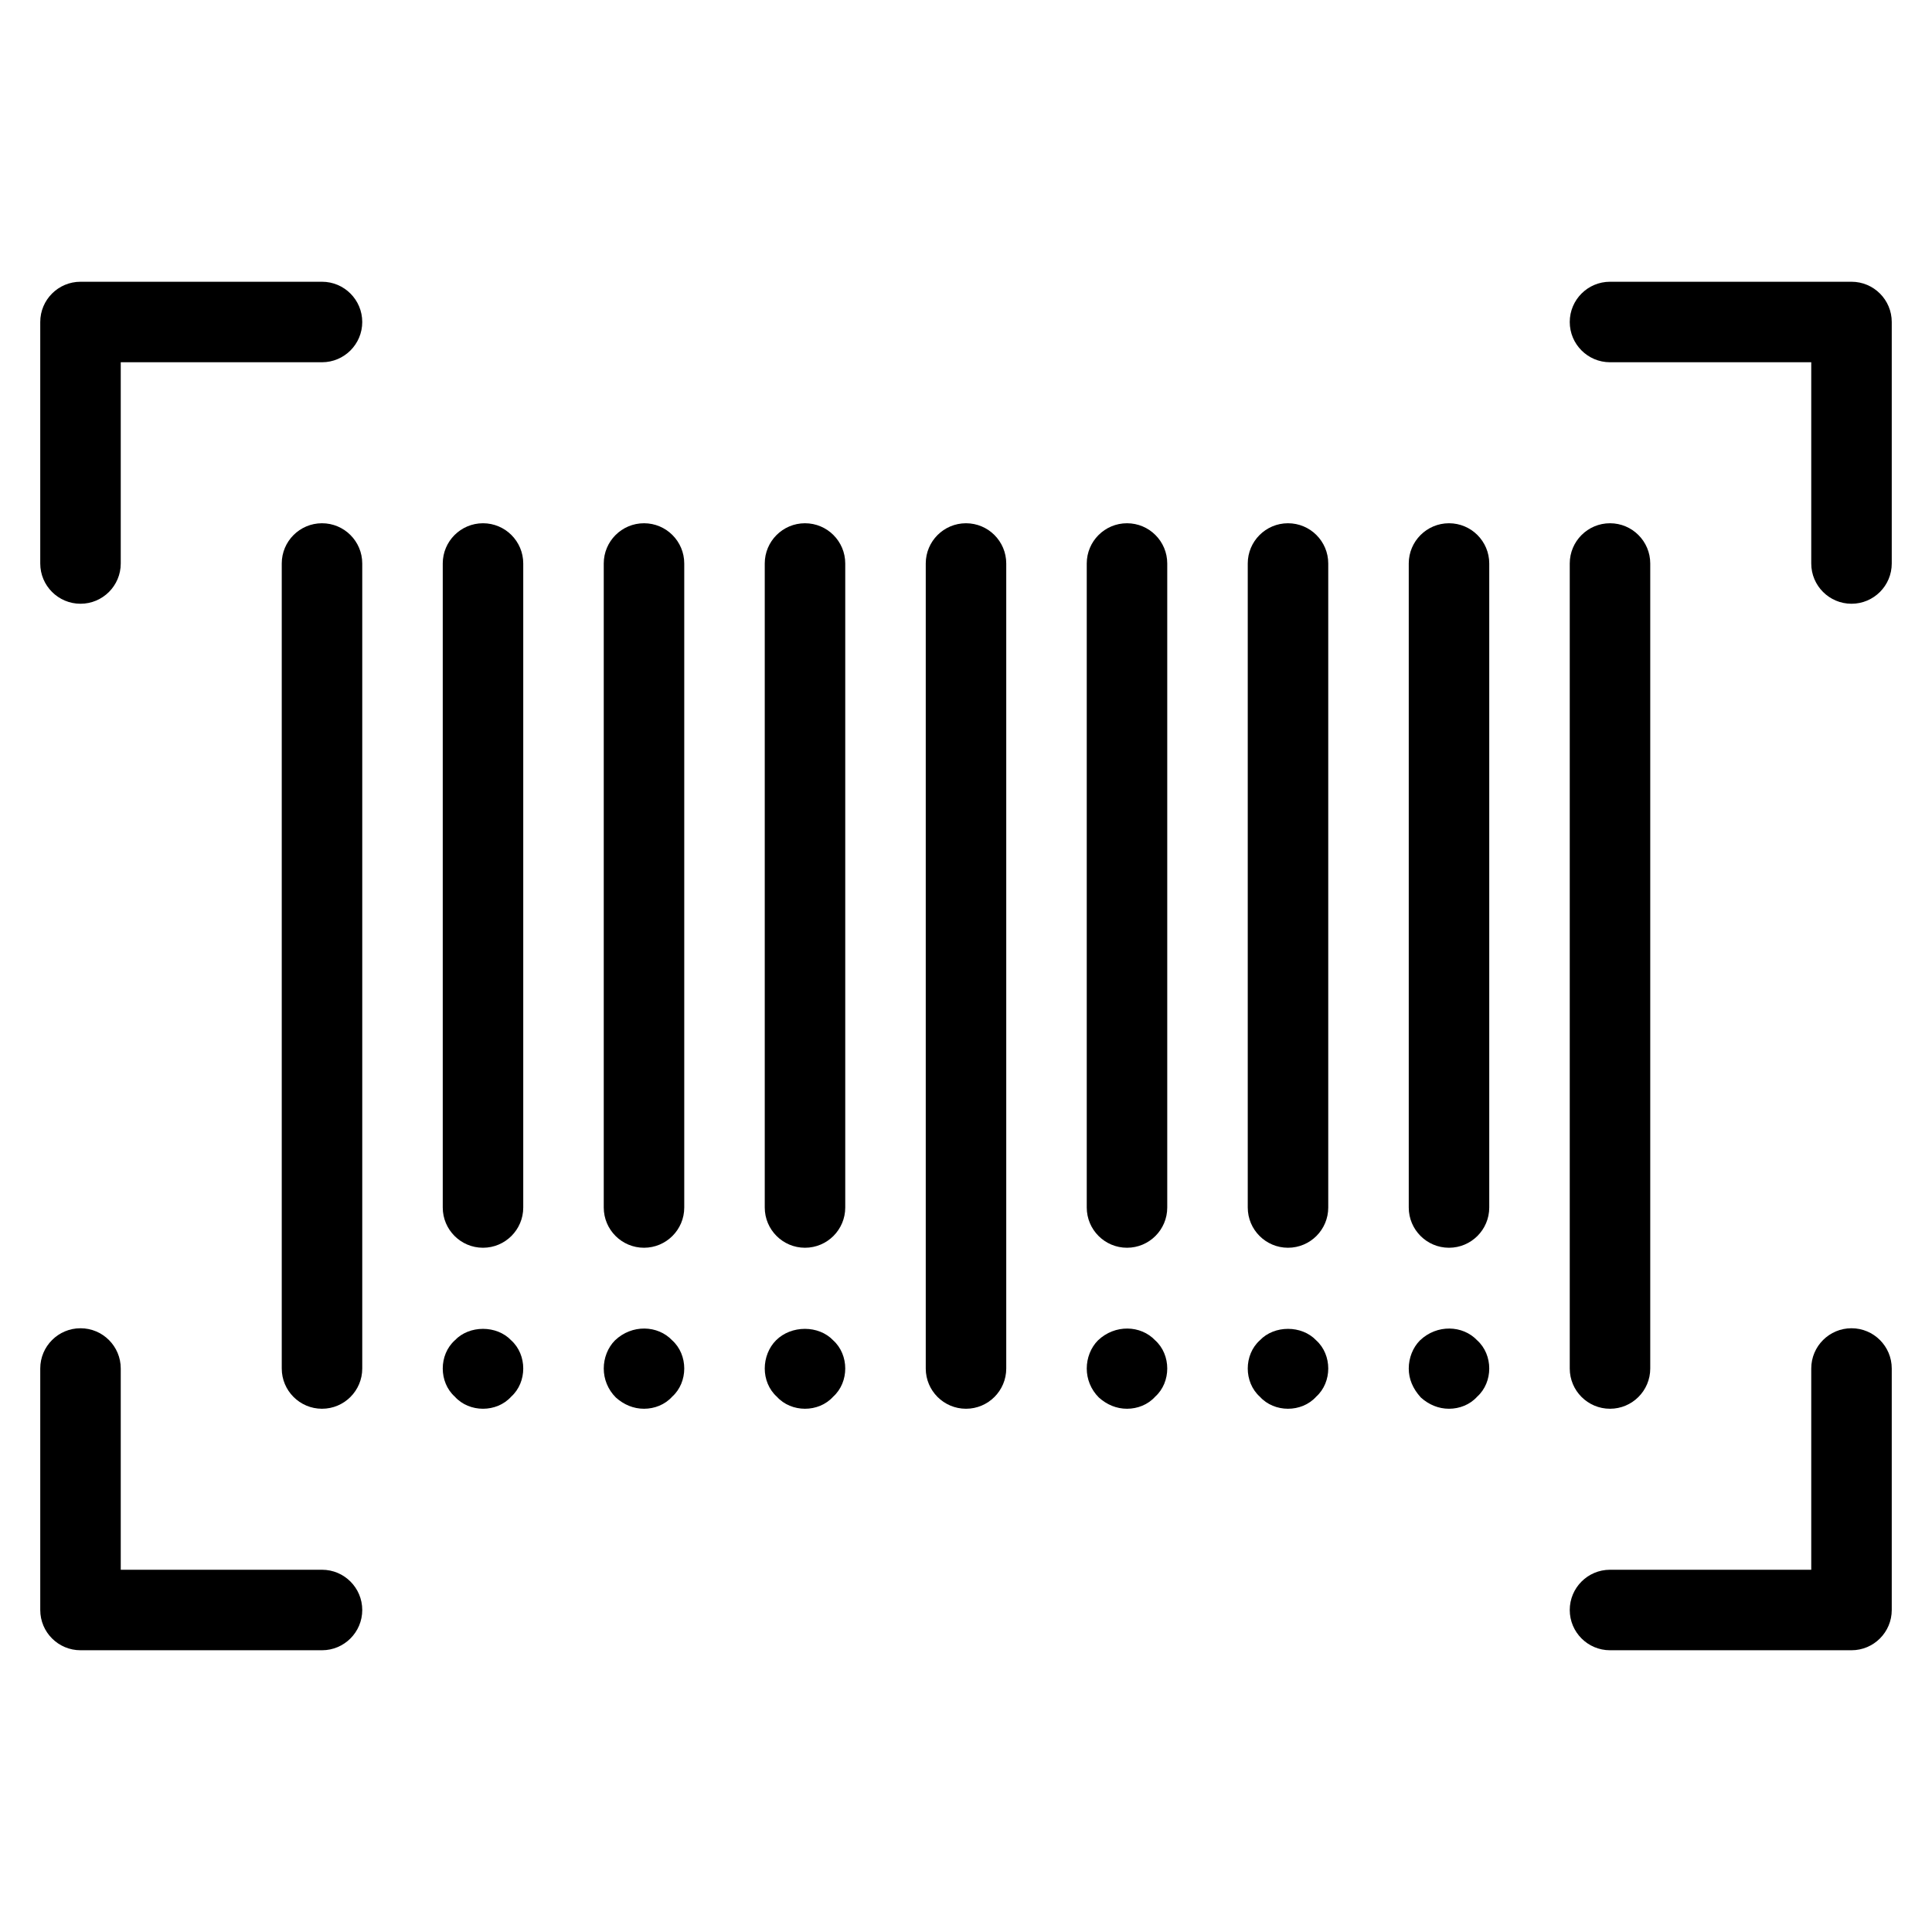 <?xml version="1.0" encoding="iso-8859-1"?>
<!-- Generator: Adobe Illustrator 18.0.0, SVG Export Plug-In . SVG Version: 6.00 Build 0)  -->
<!DOCTYPE svg PUBLIC "-//W3C//DTD SVG 1.1//EN" "http://www.w3.org/Graphics/SVG/1.1/DTD/svg11.dtd">
<svg version="1.1" id="Layer_1" xmlns="http://www.w3.org/2000/svg" xmlns:xlink="http://www.w3.org/1999/xlink" x="0px" y="0px"
	 viewBox="0 0 24 24" style="enable-background:new 0 0 24 24;" xml:space="preserve">
<g>
	<path d="M4,17.5c-0.276,0-0.5-0.224-0.5-0.5V7c0-0.276,0.224-0.5,0.5-0.5S4.5,6.724,4.5,7v10C4.5,17.276,4.276,17.5,4,17.5z"/>
	<path d="M6,15.5c-0.276,0-0.5-0.224-0.5-0.5V7c0-0.276,0.224-0.5,0.5-0.5S6.5,6.724,6.5,7v8C6.5,15.276,6.276,15.5,6,15.5z"/>
	<path d="M8,15.5c-0.276,0-0.5-0.224-0.5-0.5V7c0-0.276,0.224-0.5,0.5-0.5S8.5,6.724,8.5,7v8C8.5,15.276,8.276,15.5,8,15.5z"/>
	<path d="M10,15.5c-0.276,0-0.5-0.224-0.5-0.5V7c0-0.276,0.224-0.5,0.5-0.5s0.5,0.224,0.5,0.5v8C10.5,15.276,10.276,15.5,10,15.5z"
		/>
	<path d="M12,17.5c-0.276,0-0.5-0.224-0.5-0.5V7c0-0.276,0.224-0.5,0.5-0.5s0.5,0.224,0.5,0.5v10C12.5,17.276,12.276,17.5,12,17.5z"
		/>
	<path d="M14,15.5c-0.276,0-0.5-0.224-0.5-0.5V7c0-0.276,0.224-0.5,0.5-0.5s0.5,0.224,0.5,0.5v8C14.5,15.276,14.276,15.5,14,15.5z"
		/>
	<path d="M16,15.5c-0.276,0-0.5-0.224-0.5-0.5V7c0-0.276,0.224-0.5,0.5-0.5s0.5,0.224,0.5,0.5v8C16.5,15.276,16.276,15.5,16,15.5z"
		/>
	<path d="M18,15.5c-0.276,0-0.5-0.224-0.5-0.5V7c0-0.276,0.224-0.5,0.5-0.5s0.5,0.224,0.5,0.5v8C18.5,15.276,18.276,15.5,18,15.5z"
		/>
	<path d="M20,17.5c-0.276,0-0.5-0.224-0.5-0.5V7c0-0.276,0.224-0.5,0.5-0.5s0.5,0.224,0.5,0.5v10C20.5,17.276,20.276,17.5,20,17.5z"
		/>
	<path d="M6,17.5c-0.13,0-0.26-0.05-0.35-0.15C5.55,17.26,5.5,17.13,5.5,17c0-0.13,0.05-0.26,0.15-0.35c0.18-0.19,0.52-0.19,0.7,0
		C6.45,16.74,6.5,16.87,6.5,17c0,0.13-0.05,0.26-0.15,0.35C6.26,17.45,6.13,17.5,6,17.5z"/>
	<path d="M8,17.5c-0.13,0-0.25-0.05-0.35-0.14C7.55,17.26,7.5,17.13,7.5,17c0-0.13,0.05-0.26,0.14-0.35c0.21-0.2,0.53-0.19,0.71,0
		C8.45,16.74,8.5,16.87,8.5,17c0,0.13-0.05,0.26-0.15,0.35C8.26,17.45,8.13,17.5,8,17.5z"/>
	<path d="M10,17.5c-0.13,0-0.26-0.05-0.35-0.15C9.55,17.26,9.5,17.13,9.5,17c0-0.13,0.05-0.26,0.14-0.35c0.19-0.19,0.53-0.19,0.71,0
		c0.1,0.09,0.15,0.22,0.15,0.35c0,0.13-0.05,0.26-0.15,0.35C10.26,17.45,10.13,17.5,10,17.5z"/>
	<path d="M14,17.5c-0.13,0-0.25-0.05-0.35-0.14c-0.1-0.1-0.15-0.23-0.15-0.36c0-0.13,0.05-0.26,0.14-0.35c0.21-0.2,0.53-0.19,0.71,0
		c0.1,0.09,0.15,0.22,0.15,0.35c0,0.13-0.05,0.26-0.15,0.35C14.26,17.45,14.13,17.5,14,17.5z"/>
	<path d="M16,17.5c-0.13,0-0.26-0.05-0.35-0.15c-0.1-0.09-0.15-0.22-0.15-0.35c0-0.13,0.05-0.26,0.15-0.35
		c0.18-0.19,0.52-0.19,0.7,0c0.1,0.09,0.15,0.22,0.15,0.35c0,0.13-0.05,0.26-0.15,0.35C16.26,17.45,16.13,17.5,16,17.5z"/>
	<path d="M18,17.5c-0.13,0-0.25-0.05-0.35-0.14c-0.1-0.11-0.15-0.23-0.15-0.36c0-0.13,0.05-0.26,0.14-0.35
		c0.21-0.2,0.53-0.19,0.71,0c0.1,0.09,0.15,0.22,0.15,0.35c0,0.13-0.05,0.26-0.15,0.35C18.26,17.45,18.13,17.5,18,17.5z"/>
	<path d="M1,7.5C0.724,7.5,0.5,7.276,0.5,7V4c0-0.276,0.224-0.5,0.5-0.5h3c0.276,0,0.5,0.224,0.5,0.5S4.276,4.5,4,4.5H1.5V7
		C1.5,7.276,1.276,7.5,1,7.5z"/>
	<path d="M4,20.5H1c-0.276,0-0.5-0.224-0.5-0.5v-3c0-0.276,0.224-0.5,0.5-0.5s0.5,0.224,0.5,0.5v2.5H4c0.276,0,0.5,0.224,0.5,0.5
		S4.276,20.5,4,20.5z"/>
	<path d="M23,7.5c-0.276,0-0.5-0.224-0.5-0.5V4.5H20c-0.276,0-0.5-0.224-0.5-0.5s0.224-0.5,0.5-0.5h3c0.276,0,0.5,0.224,0.5,0.5v3
		C23.5,7.276,23.276,7.5,23,7.5z"/>
	<path d="M23,20.5h-3c-0.276,0-0.5-0.224-0.5-0.5s0.224-0.5,0.5-0.5h2.5V17c0-0.276,0.224-0.5,0.5-0.5s0.5,0.224,0.5,0.5v3
		C23.5,20.276,23.276,20.5,23,20.5z"/>
</g>
<g>
</g>
<g>
</g>
<g>
</g>
<g>
</g>
<g>
</g>
<g>
</g>
<g>
</g>
<g>
</g>
<g>
</g>
<g>
</g>
<g>
</g>
<g>
</g>
<g>
</g>
<g>
</g>
<g>
</g>
</svg>
